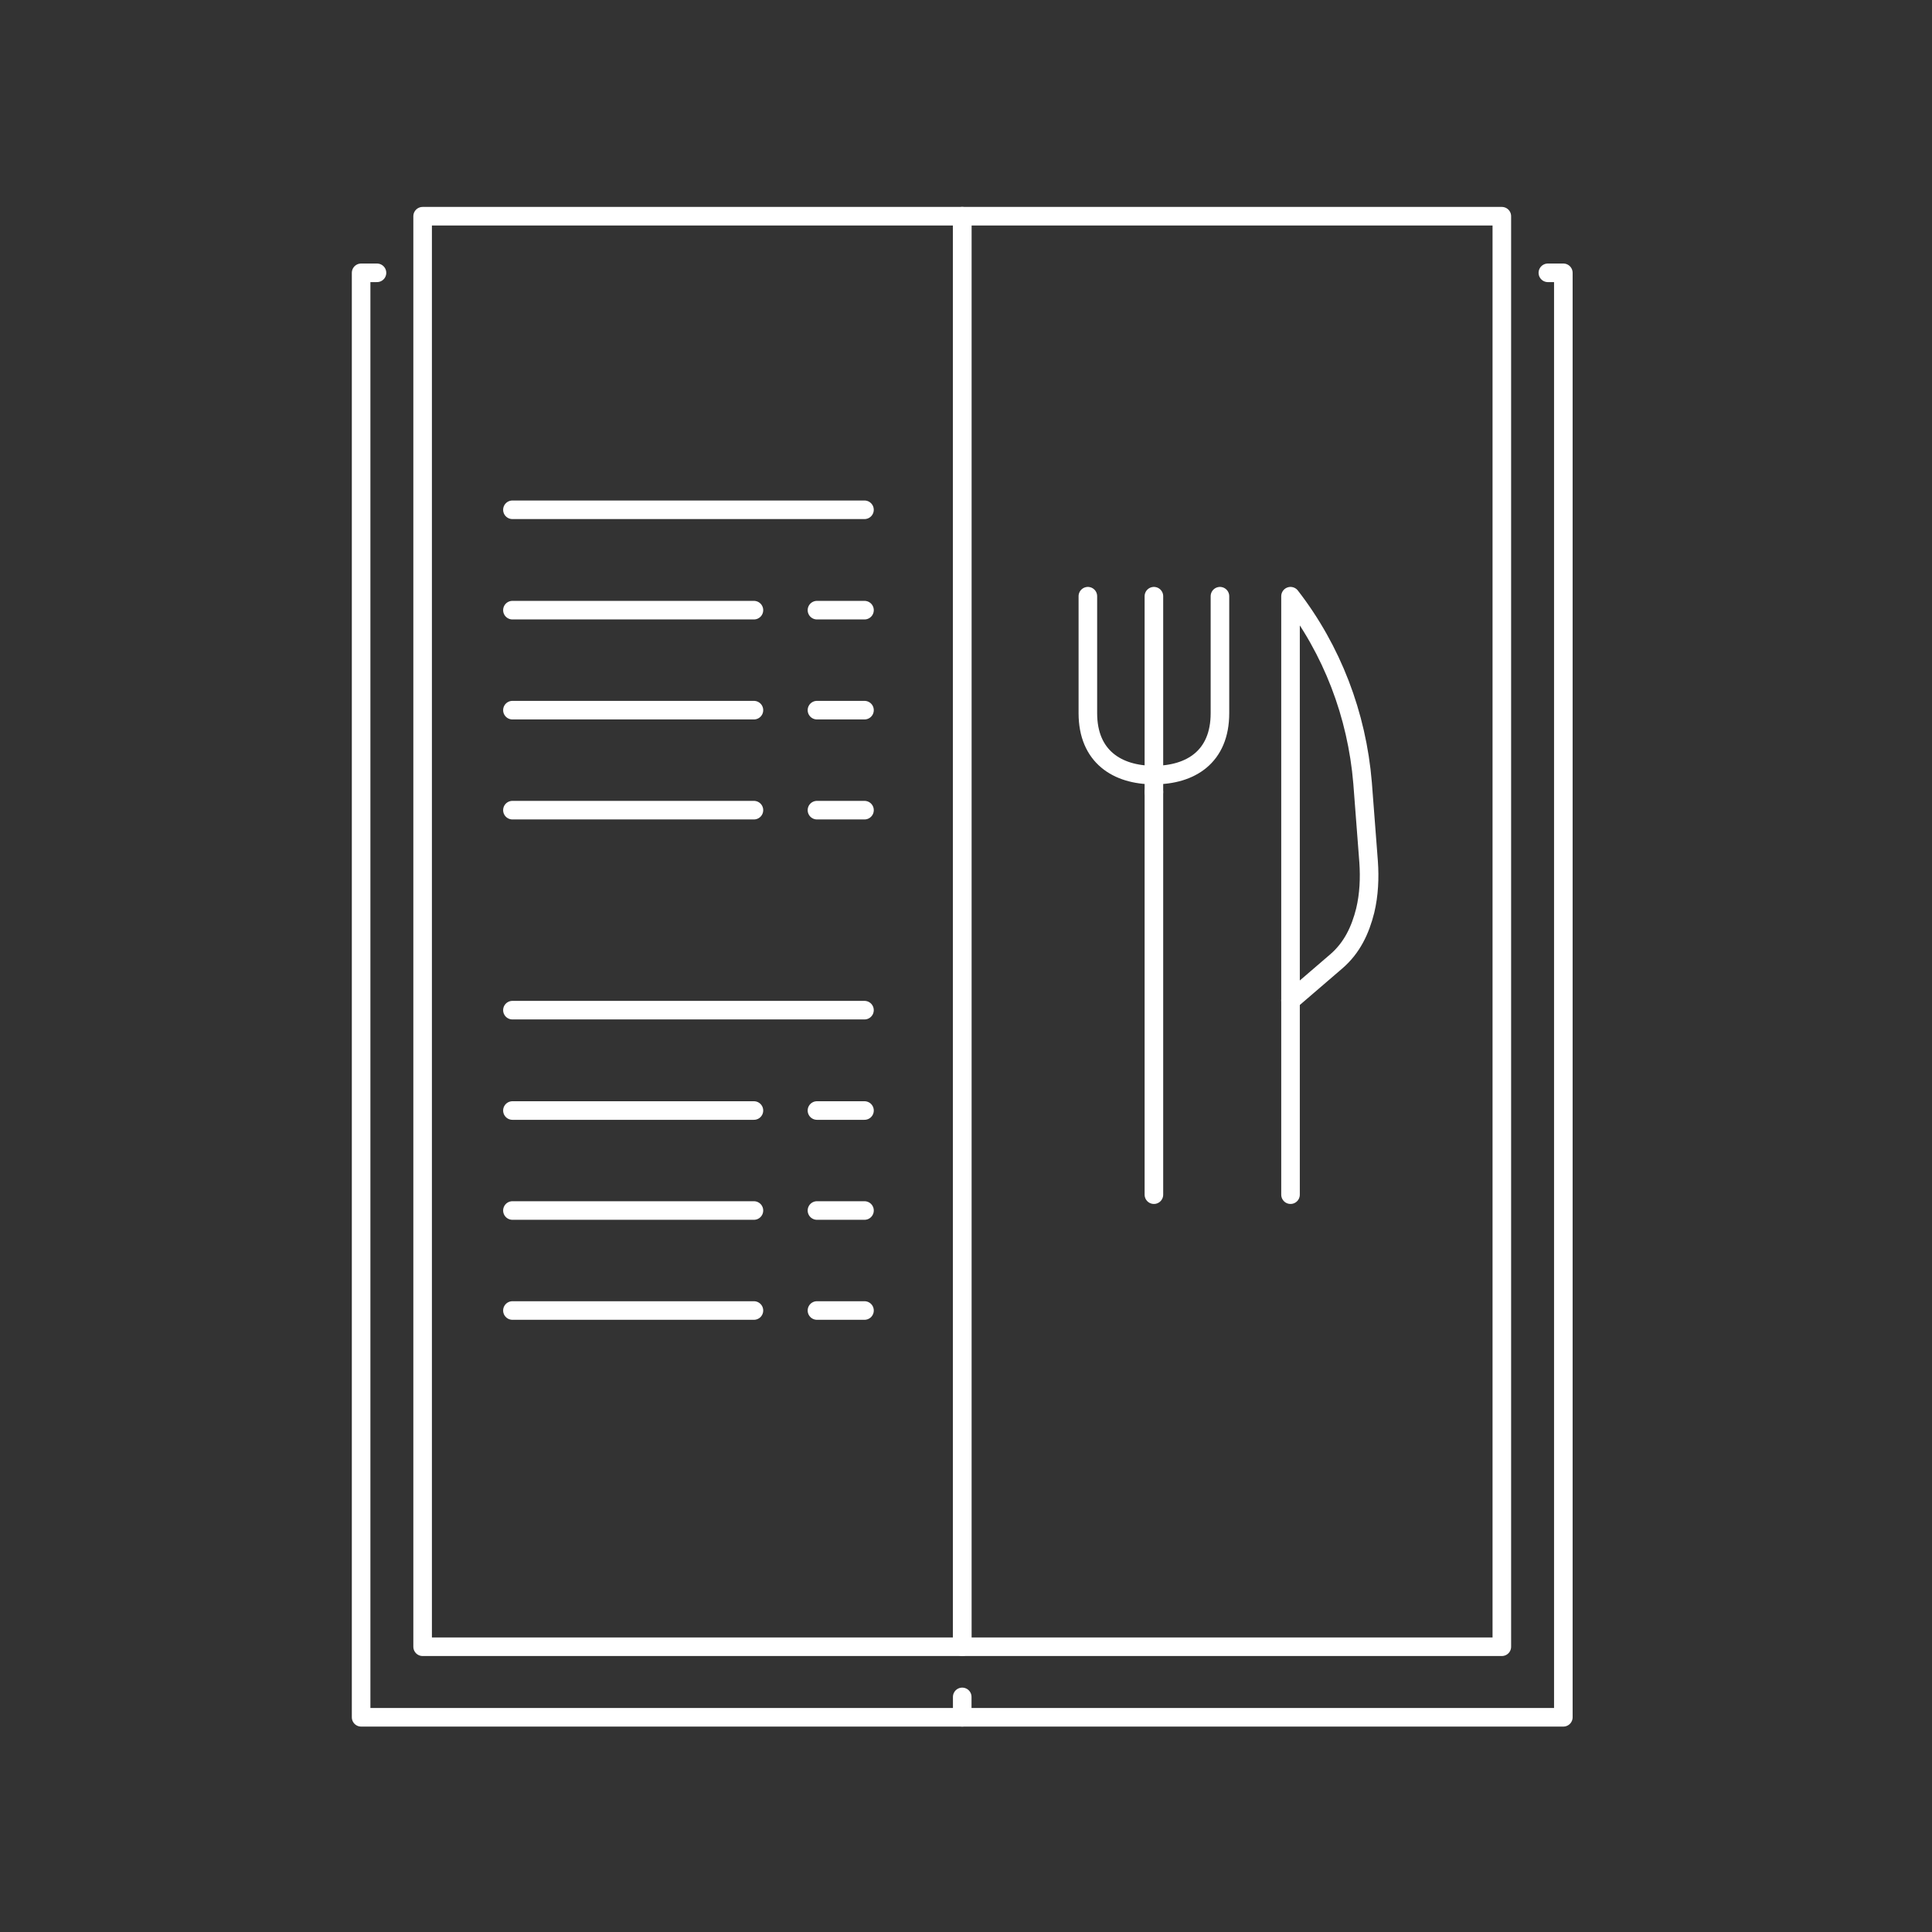 <svg width="104" height="104" viewBox="0 0 104 104" fill="none" xmlns="http://www.w3.org/2000/svg">
<rect x="0" y="0" width="104" height="104" fill="#333333" stroke="none"/>
<path d="M83.322 14.686H84.155V92.442H19.439V14.686H20.293" stroke="white" style="stroke:white;stroke-opacity:1;" stroke-miterlimit="10" stroke-linecap="round" stroke-linejoin="round"/>
<path d="M51.797 11.639H22.75V88.644H51.797V11.639Z" stroke="white" style="stroke:white;stroke-opacity:1;" stroke-miterlimit="10" stroke-linecap="round" stroke-linejoin="round"/>
<path d="M80.844 11.639H51.797V88.644H80.844V11.639Z" stroke="white" style="stroke:white;stroke-opacity:1;" stroke-miterlimit="10" stroke-linecap="round" stroke-linejoin="round"/>
<path d="M51.797 92.442V91.345" stroke="white" style="stroke:white;stroke-opacity:1;" stroke-miterlimit="10" stroke-linecap="round" stroke-linejoin="round"/>
<path d="M65.67 32.094V38.391C65.67 40.747 64.085 41.722 62.115 41.722C60.145 41.722 58.56 40.727 58.56 38.391V32.094" stroke="white" style="stroke:white;stroke-opacity:1;" stroke-miterlimit="10" stroke-linecap="round" stroke-linejoin="round"/>
<path d="M62.115 42.636V32.094" stroke="white" style="stroke:white;stroke-opacity:1;" stroke-miterlimit="10" stroke-linecap="round" stroke-linejoin="round"/>
<path d="M62.115 64.309V42.636" stroke="white" style="stroke:white;stroke-opacity:1;" stroke-miterlimit="10" stroke-linecap="round" stroke-linejoin="round"/>
<path d="M69.469 32.094V53.869L71.927 51.756C72.78 51.025 73.227 50.07 73.491 49.014C73.694 48.161 73.734 47.267 73.673 46.394L73.348 42.148C73.044 38.472 71.703 34.978 69.469 32.094Z" stroke="white" style="stroke:white;stroke-opacity:1;" stroke-miterlimit="10" stroke-linecap="round" stroke-linejoin="round"/>
<path d="M69.469 64.309V53.848" stroke="white" style="stroke:white;stroke-opacity:1;" stroke-miterlimit="10" stroke-linecap="round" stroke-linejoin="round"/>
<path d="M27.584 27.442H46.535" stroke="white" style="stroke:white;stroke-opacity:1;" stroke-miterlimit="10" stroke-linecap="round" stroke-linejoin="round"/>
<path d="M43.977 32.845H46.536" stroke="white" style="stroke:white;stroke-opacity:1;" stroke-miterlimit="10" stroke-linecap="round" stroke-linejoin="round"/>
<path d="M27.584 32.845H40.584" stroke="white" style="stroke:white;stroke-opacity:1;" stroke-miterlimit="10" stroke-linecap="round" stroke-linejoin="round"/>
<path d="M43.977 38.228H46.536" stroke="white" style="stroke:white;stroke-opacity:1;" stroke-miterlimit="10" stroke-linecap="round" stroke-linejoin="round"/>
<path d="M27.584 38.228H40.584" stroke="white" style="stroke:white;stroke-opacity:1;" stroke-miterlimit="10" stroke-linecap="round" stroke-linejoin="round"/>
<path d="M43.977 43.611H46.536" stroke="white" style="stroke:white;stroke-opacity:1;" stroke-miterlimit="10" stroke-linecap="round" stroke-linejoin="round"/>
<path d="M27.584 43.611H40.584" stroke="white" style="stroke:white;stroke-opacity:1;" stroke-miterlimit="10" stroke-linecap="round" stroke-linejoin="round"/>
<path d="M27.584 54.377H46.535" stroke="white" style="stroke:white;stroke-opacity:1;" stroke-miterlimit="10" stroke-linecap="round" stroke-linejoin="round"/>
<path d="M43.977 59.78H46.536" stroke="white" style="stroke:white;stroke-opacity:1;" stroke-miterlimit="10" stroke-linecap="round" stroke-linejoin="round"/>
<path d="M27.584 59.78H40.584" stroke="white" style="stroke:white;stroke-opacity:1;" stroke-miterlimit="10" stroke-linecap="round" stroke-linejoin="round"/>
<path d="M43.977 65.162H46.536" stroke="white" style="stroke:white;stroke-opacity:1;" stroke-miterlimit="10" stroke-linecap="round" stroke-linejoin="round"/>
<path d="M27.584 65.162H40.584" stroke="white" style="stroke:white;stroke-opacity:1;" stroke-miterlimit="10" stroke-linecap="round" stroke-linejoin="round"/>
<path d="M43.977 70.545H46.536" stroke="white" style="stroke:white;stroke-opacity:1;" stroke-miterlimit="10" stroke-linecap="round" stroke-linejoin="round"/>
<path d="M27.584 70.545H40.584" stroke="white" style="stroke:white;stroke-opacity:1;" stroke-miterlimit="10" stroke-linecap="round" stroke-linejoin="round"/>
</svg>
